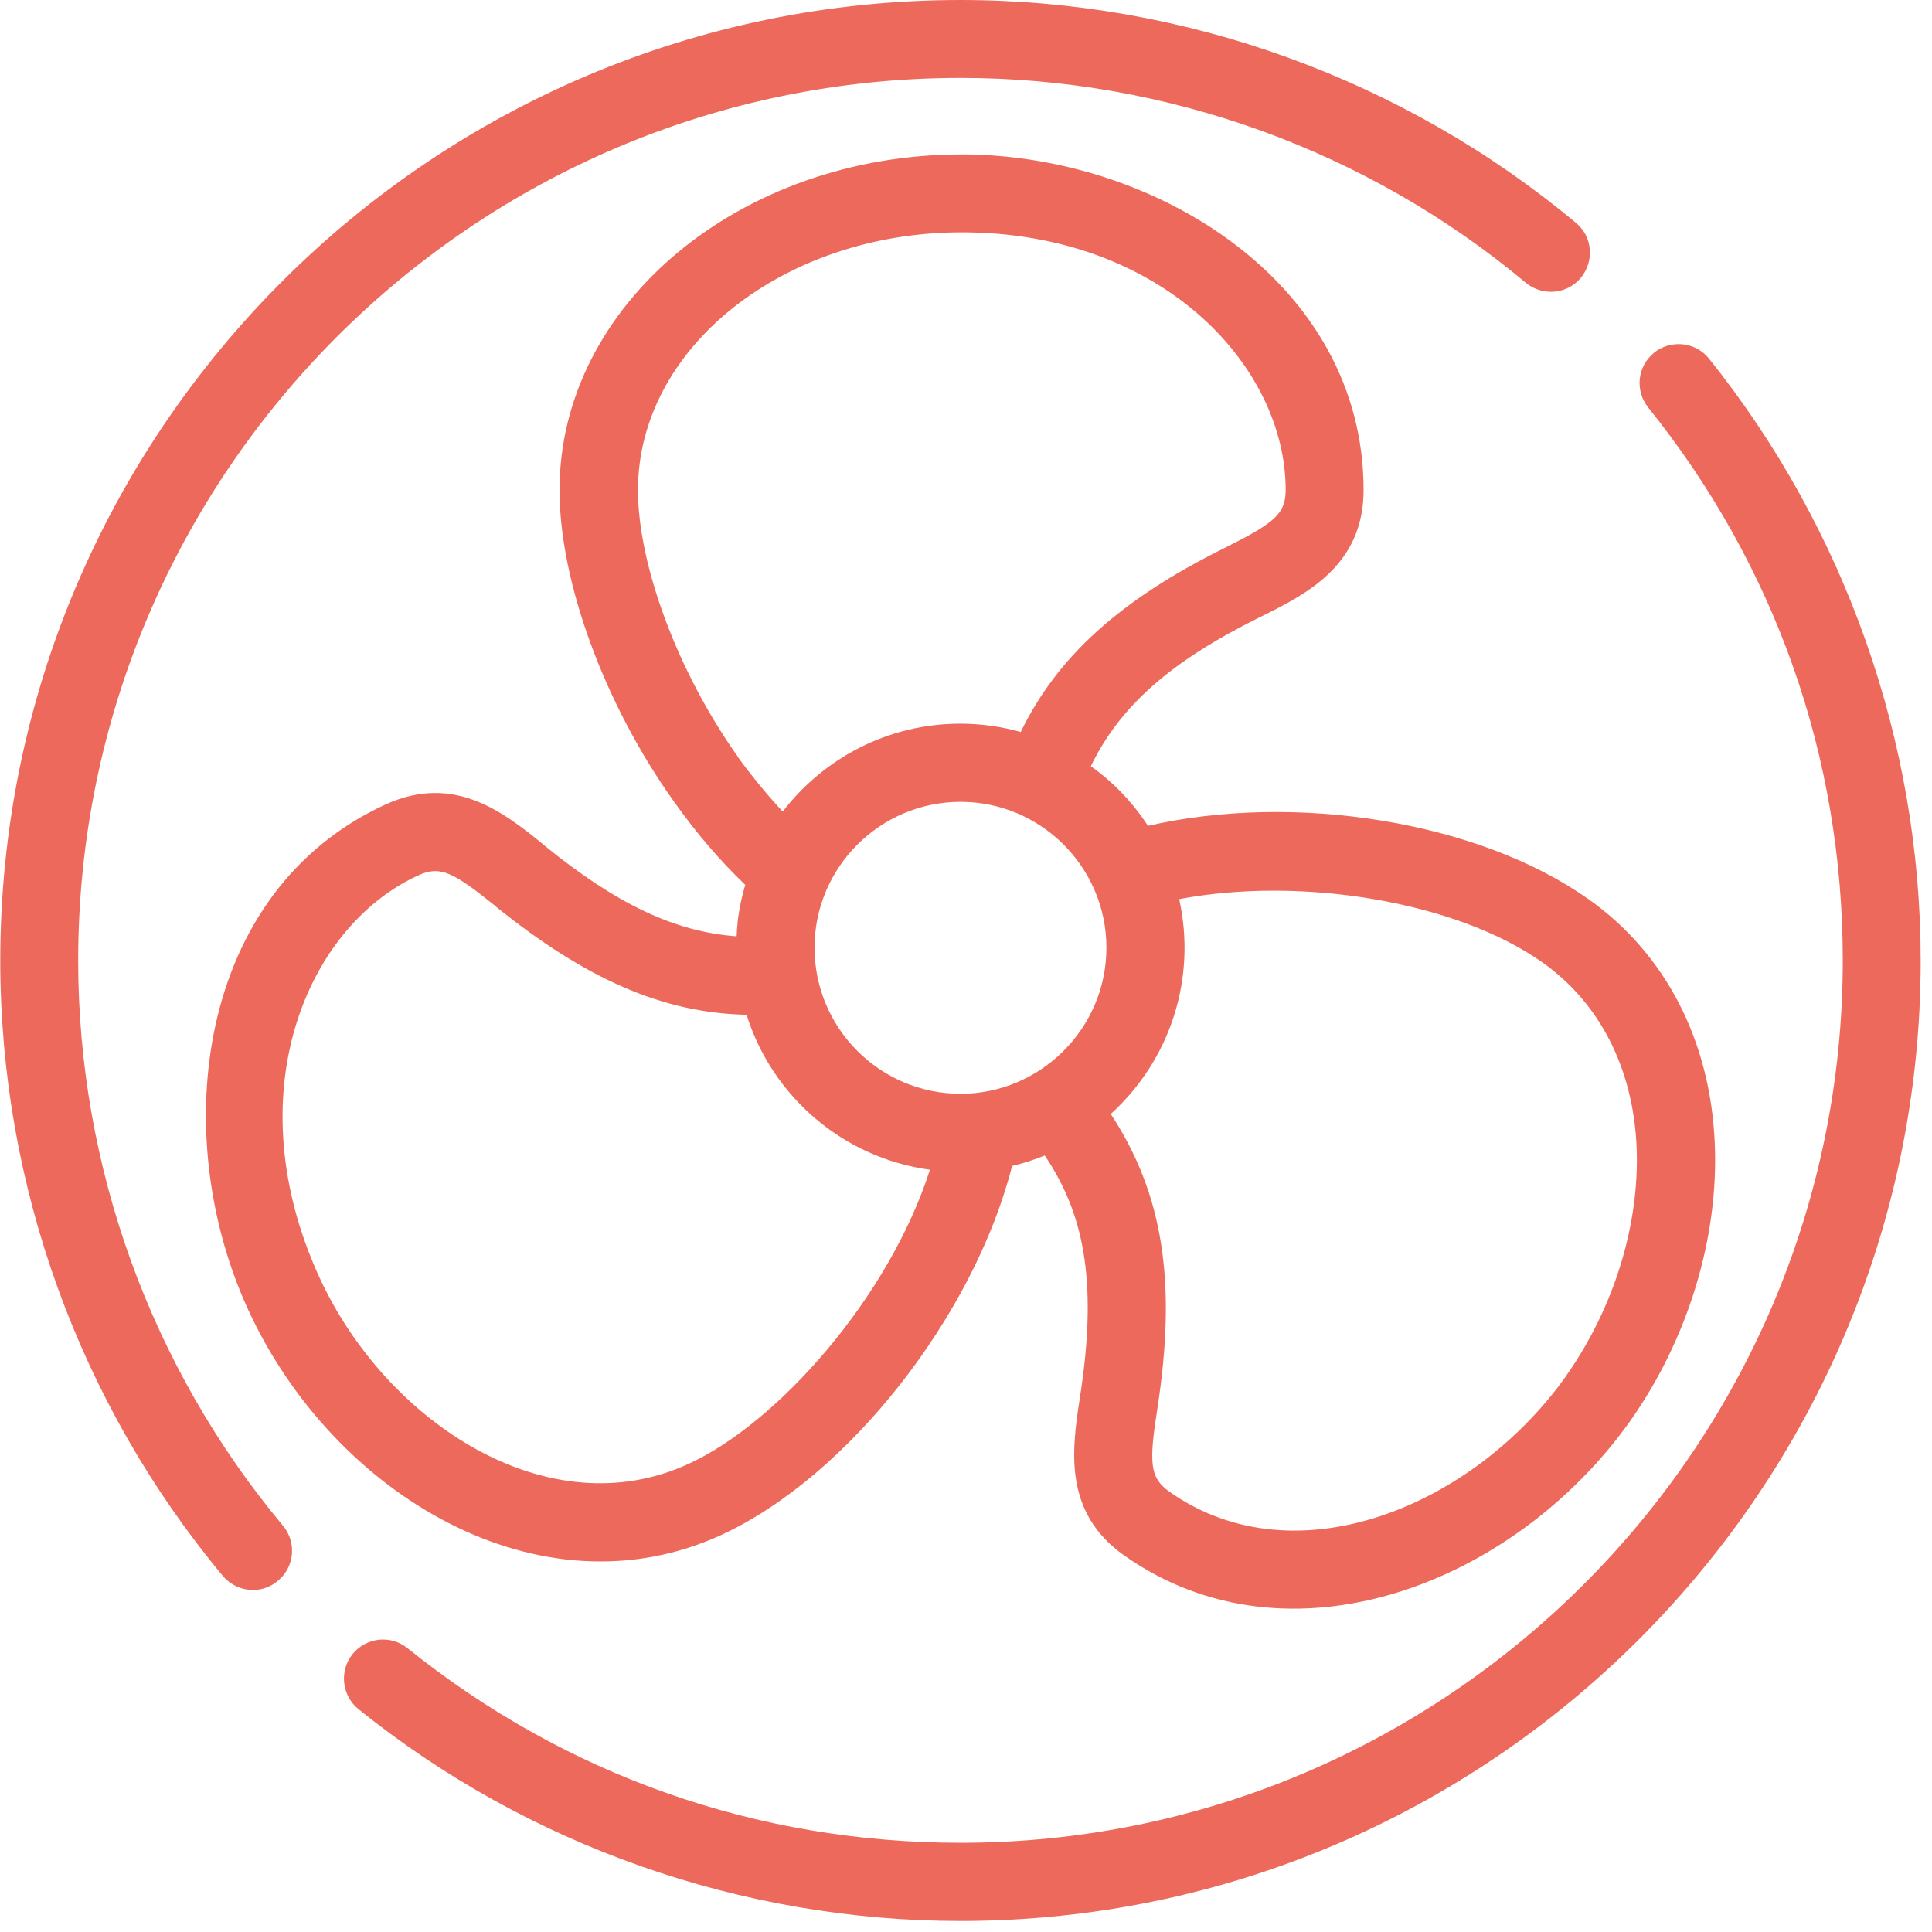 <?xml version="1.0" encoding="UTF-8"?>
<svg xmlns="http://www.w3.org/2000/svg" xmlns:xlink="http://www.w3.org/1999/xlink" width="28px" height="28px" viewBox="0 0 28 28" version="1.1">
<g id="surface1">
<path style=" stroke:none;fill-rule:nonzero;fill:rgb(92.941%,41.176%,36.078%);fill-opacity:1;" d="M 22.703 19.934 C 21.367 21.824 18.781 22.914 16.945 21.617 C 16.66 21.414 16.652 21.195 16.773 20.418 C 17.055 18.594 16.863 17.309 16.098 16.145 C 16.961 15.359 17.344 14.184 17.09 13.031 C 18.859 12.695 21.109 13.066 22.355 13.949 C 23.184 14.535 23.668 15.48 23.719 16.621 C 23.766 17.738 23.395 18.949 22.699 19.938 Z M 13.922 15.852 C 12.754 15.852 11.805 14.902 11.805 13.734 C 11.805 12.57 12.754 11.621 13.922 11.621 C 15.086 11.621 16.035 12.57 16.035 13.734 C 16.035 14.914 15.07 15.852 13.922 15.852 Z M 9.98 21.215 C 7.949 22.152 5.598 20.621 4.629 18.512 C 3.418 15.875 4.426 13.438 6.059 12.688 C 6.379 12.539 6.57 12.641 7.172 13.125 L 7.184 13.137 C 8.492 14.191 9.605 14.68 10.82 14.707 C 11.191 15.891 12.219 16.781 13.477 16.953 C 12.879 18.816 11.262 20.629 9.98 21.215 Z M 10.695 10.969 C 9.828 9.75 9.246 8.195 9.246 7.102 C 9.246 5.043 11.352 3.367 13.938 3.367 C 16.84 3.367 18.633 5.305 18.633 7.102 C 18.633 7.453 18.457 7.586 17.754 7.938 C 16.242 8.688 15.328 9.508 14.793 10.609 C 14.516 10.531 14.219 10.488 13.918 10.488 C 12.871 10.488 11.938 10.988 11.344 11.762 C 11.121 11.523 10.906 11.262 10.695 10.973 Z M 23.008 13.023 C 21.426 11.906 18.77 11.48 16.637 11.969 C 16.418 11.633 16.137 11.336 15.809 11.105 C 16.234 10.227 16.973 9.582 18.25 8.949 C 18.922 8.617 19.762 8.203 19.762 7.102 C 19.762 4.098 16.738 2.238 13.938 2.238 C 10.723 2.238 8.109 4.418 8.109 7.102 C 8.109 8.434 8.762 10.211 9.773 11.625 C 10.098 12.082 10.441 12.48 10.801 12.824 C 10.73 13.062 10.684 13.312 10.676 13.57 C 9.777 13.504 8.934 13.102 7.895 12.258 L 7.883 12.246 C 7.305 11.777 6.586 11.203 5.586 11.66 C 2.852 12.914 2.426 16.438 3.598 18.984 C 4.836 21.676 7.832 23.449 10.453 22.246 C 12.301 21.395 14.117 19.059 14.668 16.898 C 14.832 16.859 14.988 16.809 15.141 16.746 C 15.676 17.543 15.926 18.492 15.652 20.246 C 15.539 20.984 15.395 21.91 16.293 22.543 C 18.68 24.227 21.949 22.961 23.629 20.59 C 24.465 19.402 24.91 17.938 24.852 16.574 C 24.789 15.074 24.133 13.816 23.016 13.027 Z M 23.008 13.023 "/>
<path style=" stroke:none;fill-rule:nonzero;fill:rgb(92.941%,41.176%,36.078%);fill-opacity:1;" d="M 23.973 5.113 C 23.73 5.305 23.691 5.66 23.887 5.906 C 25.73 8.199 26.707 10.969 26.707 13.918 C 26.707 20.969 20.969 26.707 13.922 26.707 C 10.969 26.707 8.199 25.73 5.906 23.887 C 5.664 23.691 5.309 23.727 5.109 23.973 C 4.914 24.215 4.953 24.574 5.195 24.77 C 7.652 26.75 10.754 27.84 13.918 27.84 C 21.59 27.84 27.836 21.594 27.836 13.922 C 27.836 10.754 26.742 7.66 24.766 5.195 C 24.57 4.953 24.215 4.918 23.969 5.113 Z M 23.973 5.113 "/>
<path style=" stroke:none;fill-rule:nonzero;fill:rgb(92.941%,41.176%,36.078%);fill-opacity:1;" d="M 22.84 3.23 C 20.344 1.148 17.176 0 13.922 0 C 6.246 0 0.004 6.246 0.004 13.922 C 0.004 17.176 1.148 20.34 3.23 22.84 C 3.344 22.973 3.504 23.043 3.664 23.043 C 3.793 23.043 3.922 23 4.027 22.91 C 4.27 22.711 4.301 22.352 4.102 22.113 C 2.188 19.824 1.133 16.91 1.133 13.922 C 1.133 6.867 6.871 1.129 13.922 1.129 C 16.914 1.129 19.824 2.184 22.113 4.098 C 22.355 4.297 22.711 4.266 22.91 4.027 C 23.109 3.785 23.082 3.43 22.84 3.23 Z M 22.84 3.23 "/>
</g>
</svg>

